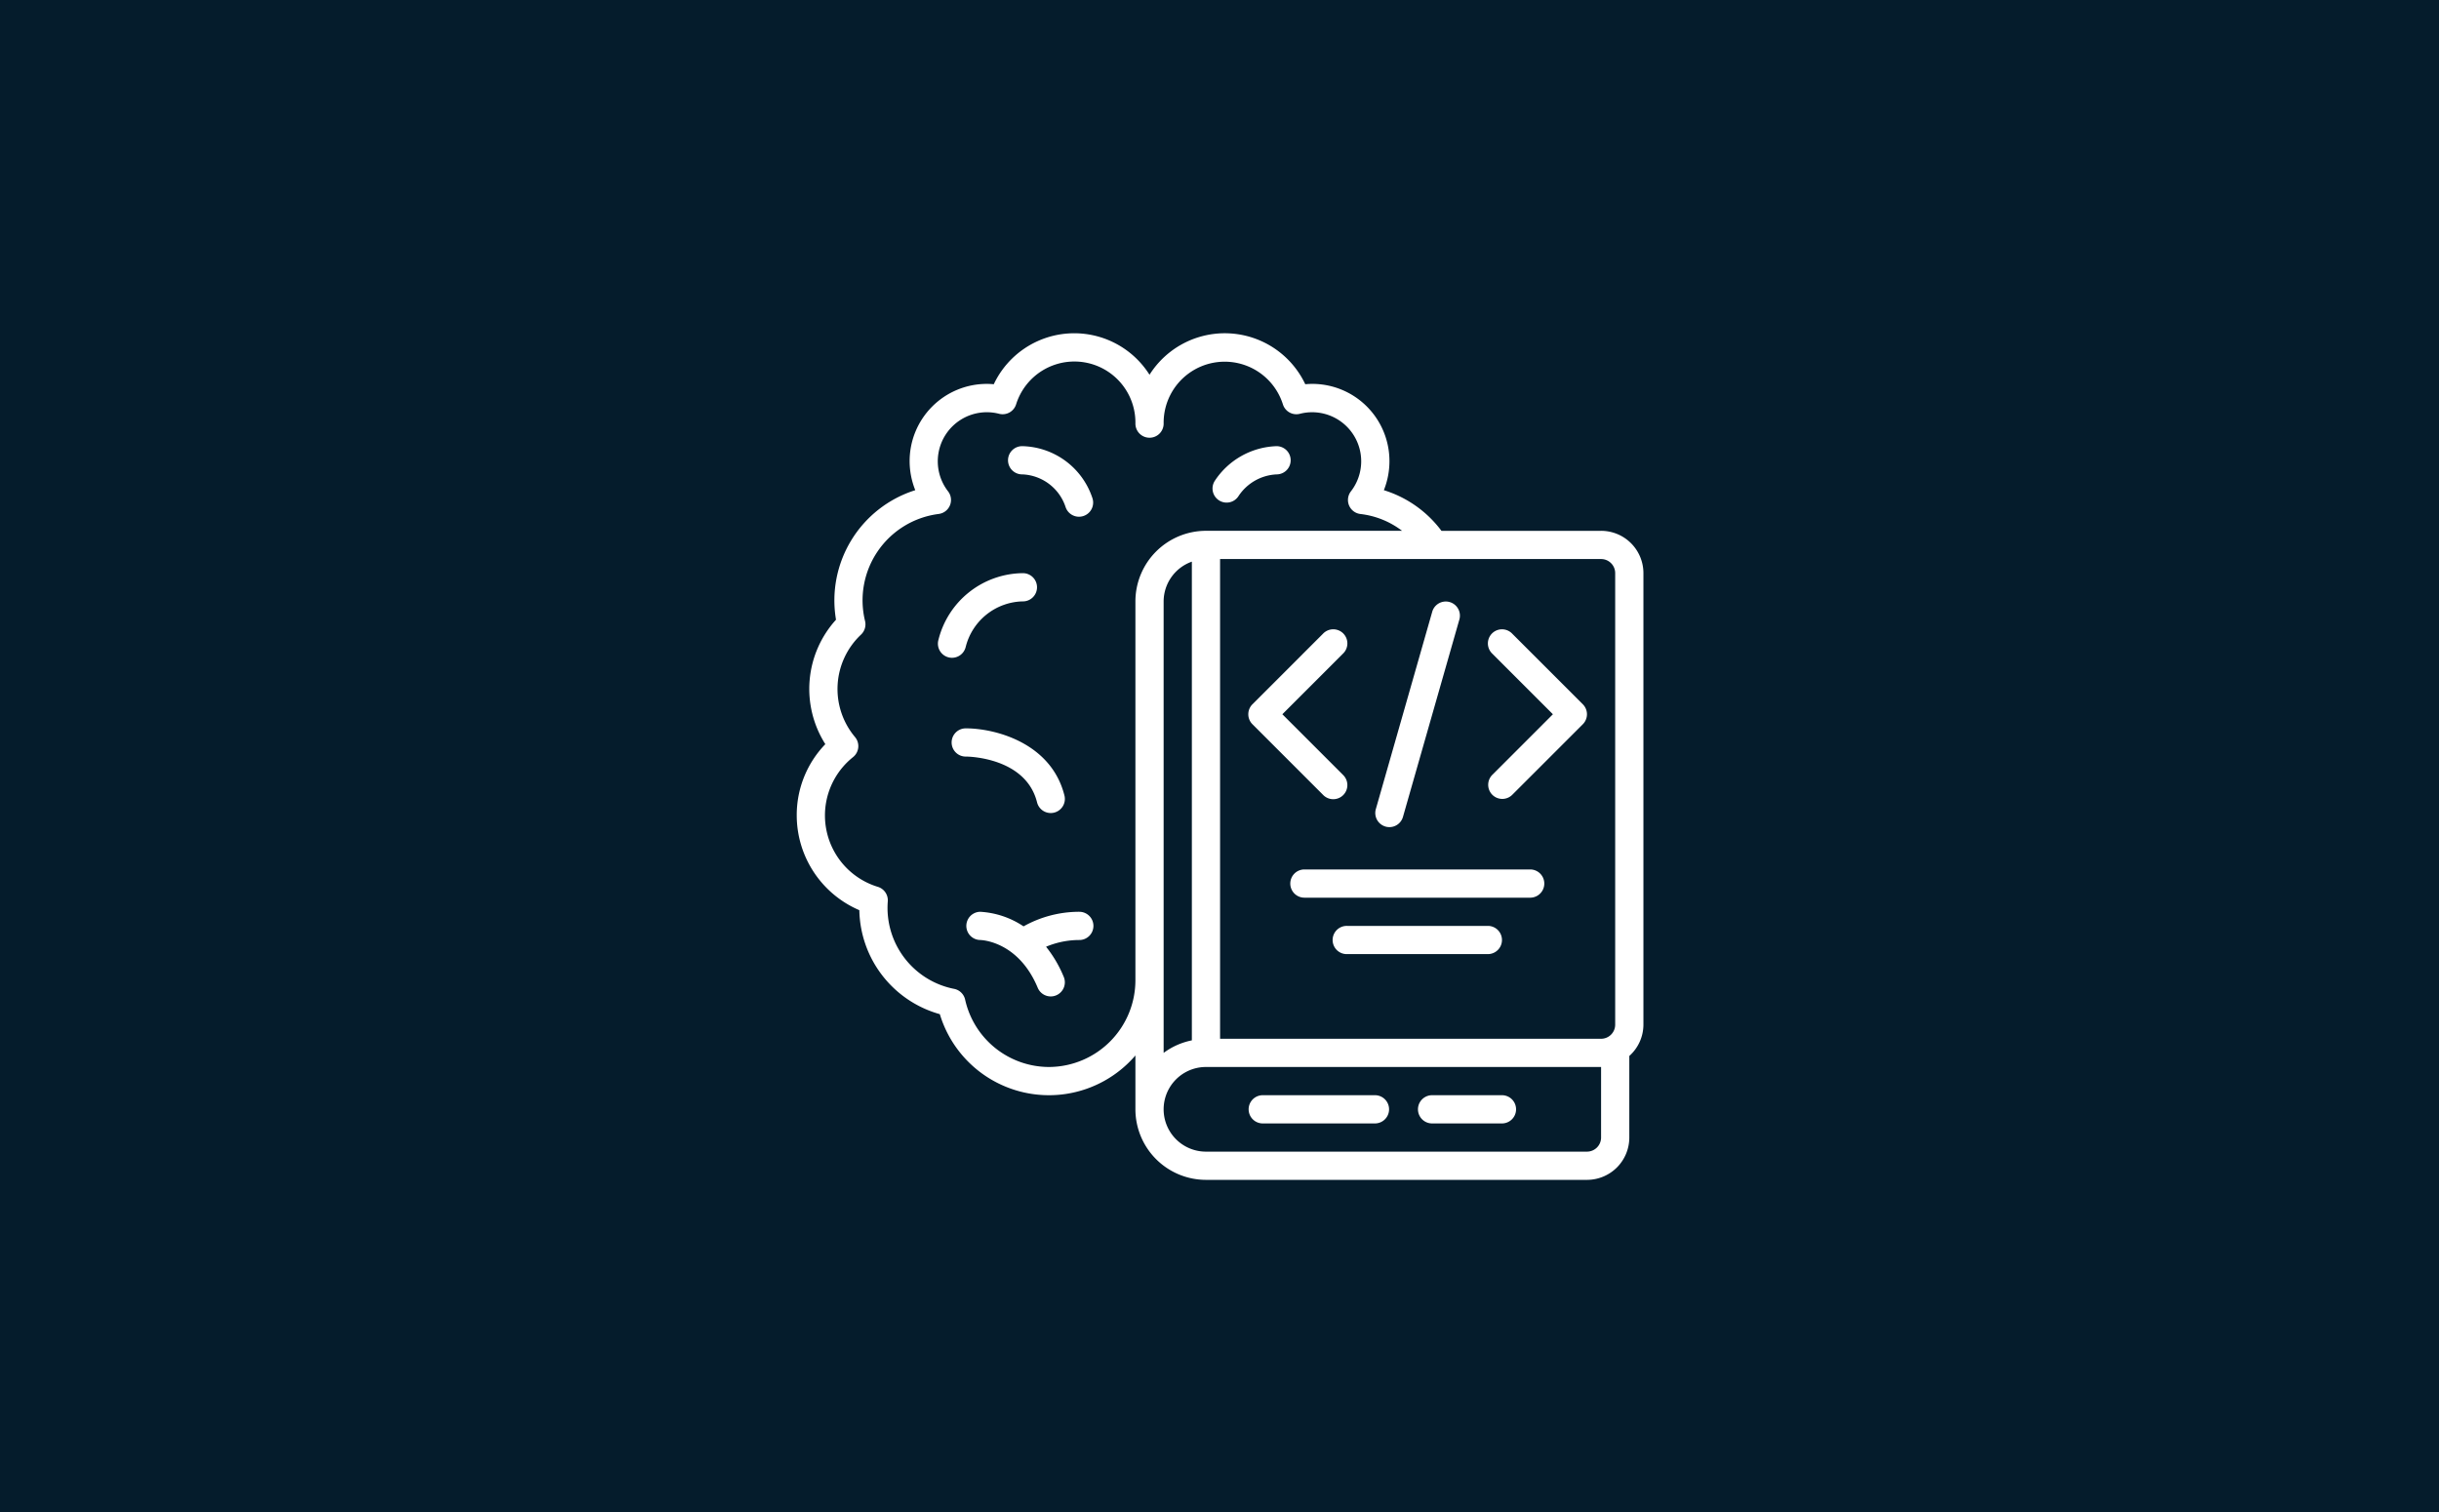 <?xml version="1.0" encoding="UTF-8"?> <svg xmlns="http://www.w3.org/2000/svg" width="300" height="186" viewBox="0 0 300 186"><g id="Group_2993" data-name="Group 2993" transform="translate(-409 -1602)"><rect id="Rectangle_2" data-name="Rectangle 2" width="300" height="186" transform="translate(409 1602)" fill="#051c2c"></rect><g id="Group_2992" data-name="Group 2992" transform="translate(-260 -24)"><path id="Path_3204" data-name="Path 3204" d="M98.934,24.3H79.3a13.981,13.981,0,0,0-7.083-5,9.6,9.6,0,0,0,.686-3.556A9.494,9.494,0,0,0,63.45,6.224c-.3,0-.6.014-.9.043A10.949,10.949,0,0,0,43.392,5.1,10.949,10.949,0,0,0,24.235,6.268c-.3-.03-.6-.043-.9-.043a9.494,9.494,0,0,0-9.449,9.517A9.6,9.6,0,0,0,14.58,19.3,14.22,14.22,0,0,0,4.83,35.235,12.671,12.671,0,0,0,3.517,50.543,12.547,12.547,0,0,0,0,59.314,12.7,12.7,0,0,0,7.7,70.967,13.538,13.538,0,0,0,17.6,83.758,14.017,14.017,0,0,0,41.657,88.84v6.623a8.689,8.689,0,0,0,8.678,8.678H97.2a5.207,5.207,0,0,0,5.207-5.207V88.9a5.181,5.181,0,0,0,1.736-3.853V29.507A5.207,5.207,0,0,0,98.934,24.3Zm1.736,5.207V85.049a1.736,1.736,0,0,1-1.736,1.736H52.071V27.771H98.934A1.736,1.736,0,0,1,100.67,29.507ZM31.05,90.256a10.588,10.588,0,0,1-10.341-8.3,1.736,1.736,0,0,0-1.3-1.3A10.154,10.154,0,0,1,11.2,69.862,1.736,1.736,0,0,0,9.958,68.09,9.18,9.18,0,0,1,6.915,52.146a1.736,1.736,0,0,0,.25-2.482A9.187,9.187,0,0,1,7.9,37.073,1.736,1.736,0,0,0,8.4,35.386a10.713,10.713,0,0,1,9.039-13.158,1.736,1.736,0,0,0,1.168-2.793A6.035,6.035,0,0,1,24.881,9.9a1.736,1.736,0,0,0,2.1-1.154,7.509,7.509,0,0,1,14.677,2.324,1.736,1.736,0,1,0,3.471,0A7.509,7.509,0,0,1,59.8,8.748,1.736,1.736,0,0,0,61.9,9.9a6.035,6.035,0,0,1,6.269,9.538,1.736,1.736,0,0,0,1.168,2.793,10.426,10.426,0,0,1,5.12,2.067H50.335a8.689,8.689,0,0,0-8.678,8.678V79.542A10.673,10.673,0,0,1,31.05,90.256ZM45.128,32.978A5.207,5.207,0,0,1,48.6,28.091v58.89a8.661,8.661,0,0,0-3.471,1.54ZM98.934,98.934A1.736,1.736,0,0,1,97.2,100.67H50.335a5.207,5.207,0,1,1,0-10.414h48.6Z" transform="translate(767 1667)" fill="#fff"></path><path id="Path_3205" data-name="Path 3205" d="M25.889,41a14.009,14.009,0,0,0-6.816,1.793A10.654,10.654,0,0,0,13.739,41a1.736,1.736,0,0,0-.017,3.471c.193,0,4.711.16,7.094,5.875a1.736,1.736,0,0,0,1.6,1.067,1.713,1.713,0,0,0,.668-.134,1.736,1.736,0,0,0,.934-2.27A15.038,15.038,0,0,0,21.842,45.3a10.522,10.522,0,0,1,4.048-.828,1.736,1.736,0,1,0,0-3.471Z" transform="translate(775.825 1697.164)" fill="#fff"></path><path id="Path_3206" data-name="Path 3206" d="M16.725,11.471a5.848,5.848,0,0,1,5.311,4.02,1.738,1.738,0,1,0,3.3-1.1A9.3,9.3,0,0,0,16.739,8a1.736,1.736,0,1,0-.014,3.471Z" transform="translate(778.033 1672.886)" fill="#fff"></path><path id="Path_3207" data-name="Path 3207" d="M30.284,14.681a1.736,1.736,0,0,0,2.388-.555,5.936,5.936,0,0,1,4.674-2.654A1.736,1.736,0,0,0,37.337,8a9.463,9.463,0,0,0-7.609,4.289,1.736,1.736,0,0,0,.557,2.392Z" transform="translate(788.677 1672.886)" fill="#fff"></path><path id="Path_3208" data-name="Path 3208" d="M45.736,57.471h8.678a1.736,1.736,0,0,0,0-3.471H45.736a1.736,1.736,0,0,0,0,3.471Z" transform="translate(799.37 1706.728)" fill="#fff"></path><path id="Path_3209" data-name="Path 3209" d="M33.736,57.471H47.621a1.736,1.736,0,0,0,0-3.471H33.736a1.736,1.736,0,0,0,0,3.471Z" transform="translate(790.542 1706.728)" fill="#fff"></path><path id="Path_3210" data-name="Path 3210" d="M64.507,38H36.736a1.736,1.736,0,1,0,0,3.471H64.507a1.736,1.736,0,0,0,0-3.471Z" transform="translate(792.749 1694.957)" fill="#fff"></path><path id="Path_3211" data-name="Path 3211" d="M57.093,42H39.736a1.736,1.736,0,1,0,0,3.471H57.093a1.736,1.736,0,0,0,0-3.471Z" transform="translate(794.956 1697.9)" fill="#fff"></path><path id="Path_3212" data-name="Path 3212" d="M13.416,26.1a7.4,7.4,0,0,1,7-5.627,1.736,1.736,0,1,0,0-3.471,10.812,10.812,0,0,0-10.362,8.258,1.736,1.736,0,0,0,1.264,2.1,1.765,1.765,0,0,0,.411.052A1.736,1.736,0,0,0,13.416,26.1Z" transform="translate(774.361 1679.507)" fill="#fff"></path><path id="Path_3213" data-name="Path 3213" d="M21.466,37.1a1.736,1.736,0,0,0,1.684,1.316,1.765,1.765,0,0,0,.422-.052,1.736,1.736,0,0,0,1.264-2.1C23.2,29.725,16.207,28,12.736,28a1.736,1.736,0,1,0,0,3.471C13.031,31.471,20.085,31.577,21.466,37.1Z" transform="translate(775.093 1687.6)" fill="#fff"></path><path id="Path_3214" data-name="Path 3214" d="M32.508,32.641l8.678,8.678a1.736,1.736,0,1,0,2.454-2.454L36.19,31.414l7.451-7.451a1.736,1.736,0,1,0-2.454-2.454l-8.678,8.679A1.736,1.736,0,0,0,32.508,32.641Z" transform="translate(790.542 1682.45)" fill="#fff"></path><path id="Path_3215" data-name="Path 3215" d="M49.509,41.32a1.736,1.736,0,0,0,2.454,0l8.678-8.678a1.736,1.736,0,0,0,0-2.454l-8.678-8.678a1.736,1.736,0,1,0-2.454,2.454l7.451,7.451-7.451,7.451A1.736,1.736,0,0,0,49.509,41.32Z" transform="translate(803.049 1682.45)" fill="#fff"></path><path id="Path_3216" data-name="Path 3216" d="M42.261,46.705a1.8,1.8,0,0,0,.476.066,1.736,1.736,0,0,0,1.668-1.26l6.943-24.3a1.736,1.736,0,0,0-3.339-.951l-6.943,24.3a1.736,1.736,0,0,0,1.2,2.145Z" transform="translate(797.162 1680.978)" fill="#fff"></path></g></g></svg> 